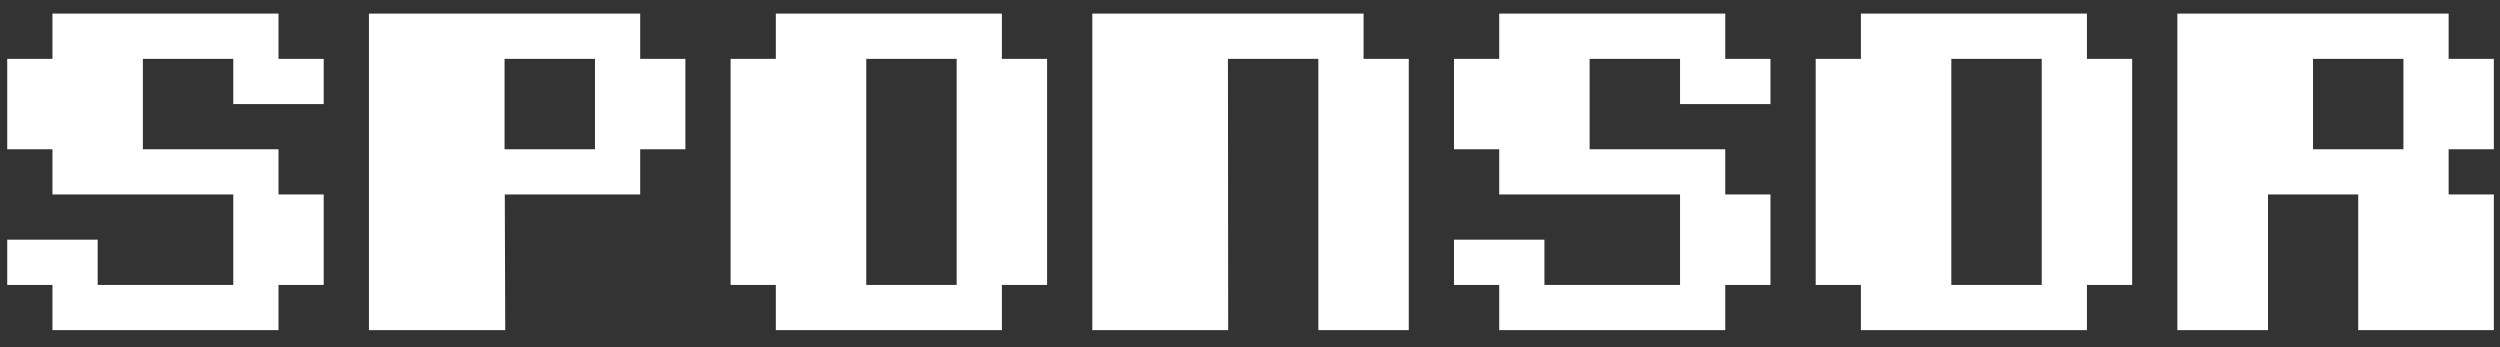 <svg width="108" height="15" viewBox="0 0 108 15" fill="none" xmlns="http://www.w3.org/2000/svg">
<rect x="0" y="0" width="108" height="15" fill="#333333" stroke="none"/>
<path d="M0.312 10.354H4.219V12.308H10.078V8.401H2.266V6.448H0.312V2.542H2.266V0.589H12.031V2.542H13.984V4.495H10.078V2.542H6.172V6.448H12.031V8.401H13.984V12.308H12.031V14.261H2.266V12.308H0.312V10.354ZM21.807 8.401L21.826 14.261H15.938V0.589H27.656V2.542H29.609V6.448H27.656V8.401H21.807ZM21.797 2.542V6.448H25.703V2.542H21.797ZM43.281 14.261H33.516V12.308H31.562V2.542H33.516V0.589H43.281V2.542H45.234V12.308H43.281V14.261ZM41.328 12.308V2.542H37.422V12.308H41.328ZM47.188 14.261V0.589H58.906V2.542H60.859V14.261H56.953V2.542H53.047L53.057 14.261H47.188ZM62.812 10.354H66.719V12.308H72.578V8.401H64.766V6.448H62.812V2.542H64.766V0.589H74.531V2.542H76.484V4.495H72.578V2.542H68.672V6.448H74.531V8.401H76.484V12.308H74.531V14.261H64.766V12.308H62.812V10.354ZM90.156 14.261H80.391V12.308H78.438V2.542H80.391V0.589H90.156V2.542H92.109V12.308H90.156V14.261ZM88.203 12.308V2.542H84.297V12.308H88.203ZM94.062 14.261V0.589H105.781V2.542H107.734V6.448H105.781V8.401H107.734V14.261H101.875V8.401H97.978V14.261H94.062ZM99.922 2.542V6.448H103.828V2.542H99.922Z" fill="white"/>
</svg>
